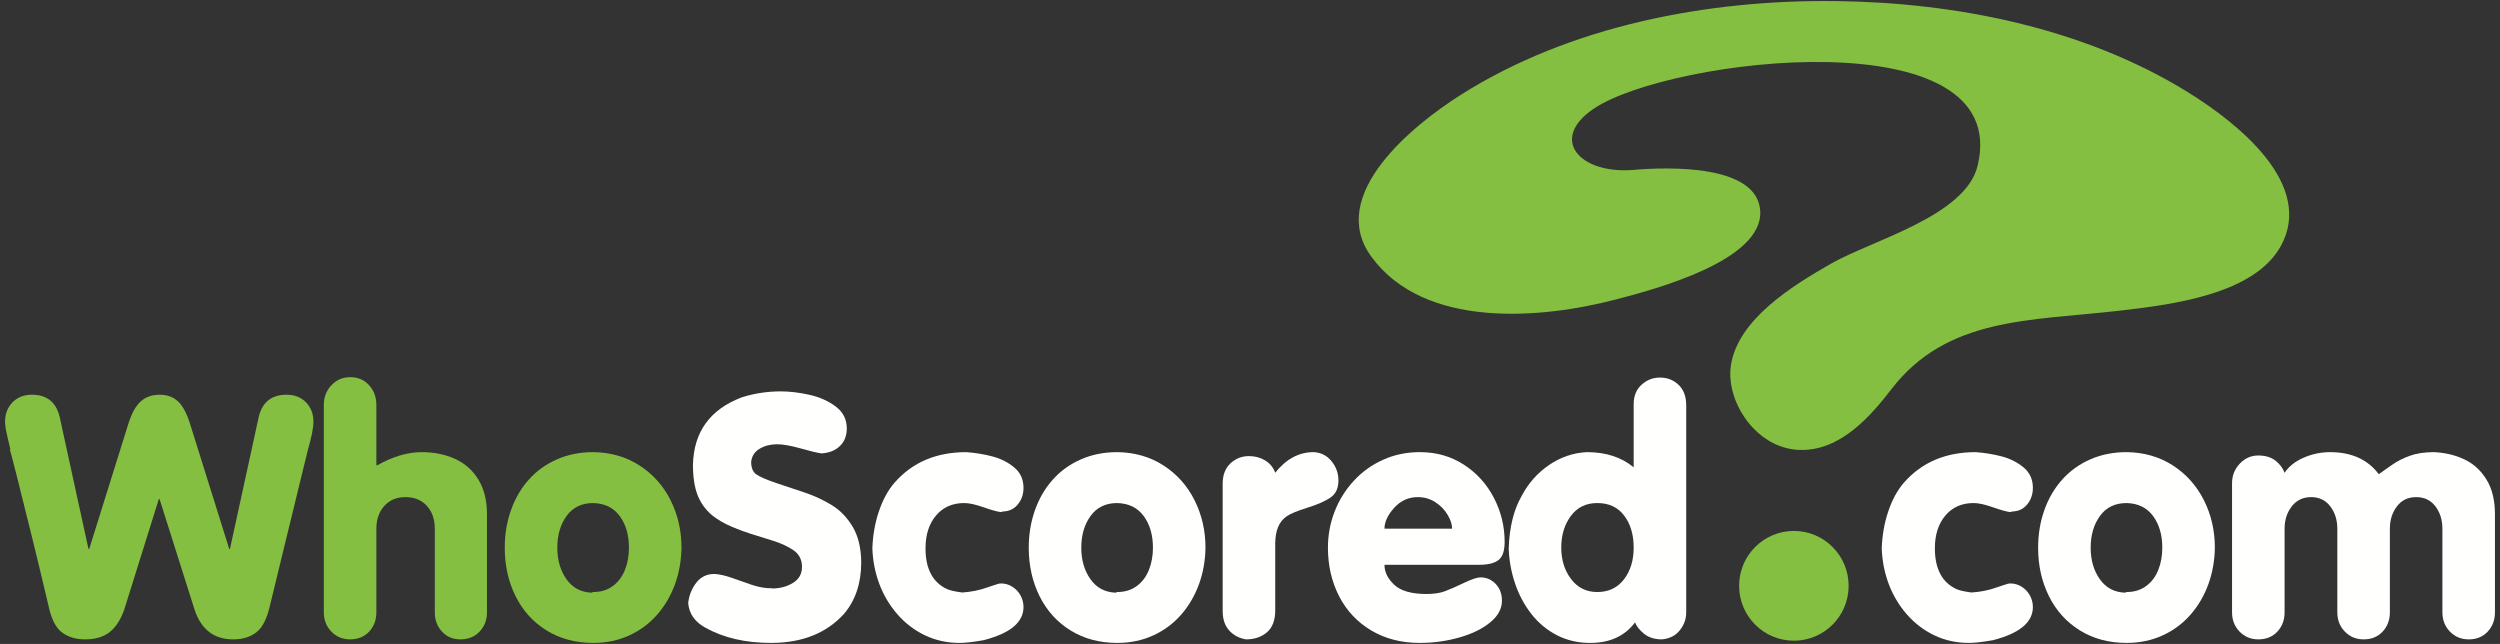 <?xml version="1.0" encoding="UTF-8"?>
<svg width="132px" height="34px" viewBox="0 0 132 34" version="1.1" xmlns="http://www.w3.org/2000/svg" xmlns:xlink="http://www.w3.org/1999/xlink">
    <rect x="0" y="0" width="132" height="34" fill="#333333" stroke="none"/>
    <title>WS Logo</title>
    <g id="Main-Nav-" stroke="none" stroke-width="1" fill="none" fill-rule="evenodd">
        <g id="Main-Nav-Full" transform="translate(-21, -37)">
            <g id="Main-Site-Navigation" transform="translate(0, -1)">
                <g id="Main-Nav" transform="translate(0, 32)">
                    <g id="WS-Logo" transform="translate(21, 5)">
                        <g id="negative_master" transform="translate(0, 1)">
                            <path d="M0.549,23.73 C0.537,23.672 0.487,23.46 0.399,23.095 C0.311,22.73 0.267,22.454 0.267,22.269 C0.267,21.857 0.397,21.516 0.657,21.247 C0.918,20.977 1.26,20.842 1.686,20.842 C2.519,20.842 3.016,21.276 3.179,22.143 L4.672,28.988 L4.71,28.988 L6.789,22.339 C6.962,21.799 7.18,21.415 7.44,21.186 C7.7,20.957 8.028,20.842 8.425,20.842 C8.819,20.842 9.14,20.956 9.388,21.184 C9.637,21.411 9.848,21.797 10.022,22.339 L12.105,28.988 L12.14,28.988 L13.633,22.143 C13.797,21.276 14.295,20.842 15.125,20.842 C15.556,20.842 15.901,20.977 16.16,21.247 C16.419,21.516 16.549,21.857 16.549,22.269 C16.549,22.585 16.453,23.072 16.262,23.73 C16.17,24.104 16.028,24.684 15.837,25.469 C15.646,26.255 15.358,27.437 14.973,29.014 C14.588,30.591 14.348,31.579 14.253,31.976 C14.097,32.666 13.858,33.135 13.537,33.385 C13.216,33.634 12.809,33.759 12.318,33.759 C11.299,33.759 10.618,33.236 10.273,32.189 L8.425,26.352 L8.386,26.352 L6.559,32.189 C6.374,32.717 6.119,33.111 5.795,33.37 C5.471,33.629 5.037,33.759 4.494,33.759 C4.025,33.759 3.628,33.645 3.302,33.415 C2.977,33.186 2.74,32.754 2.593,32.119 C2.312,30.922 2.021,29.707 1.718,28.475 C1.416,27.243 1.143,26.144 0.898,25.178 C0.654,24.213 0.526,23.73 0.514,23.73 L0.549,23.73" id="Fill-1" fill="#84BF41"></path>
                            <path d="M17.098,32.332 L17.098,21.376 C17.098,20.971 17.231,20.626 17.497,20.341 C17.764,20.057 18.094,19.915 18.487,19.915 C18.898,19.915 19.232,20.057 19.488,20.34 C19.744,20.623 19.872,20.969 19.872,21.378 L19.872,24.571 L19.911,24.571 C20.734,24.106 21.52,23.873 22.268,23.873 C22.92,23.873 23.507,23.992 24.029,24.23 C24.55,24.467 24.961,24.833 25.261,25.326 C25.561,25.818 25.712,26.426 25.712,27.151 L25.712,32.333 C25.712,32.739 25.581,33.078 25.321,33.35 C25.061,33.623 24.723,33.759 24.307,33.759 C23.914,33.759 23.59,33.622 23.337,33.348 C23.085,33.075 22.958,32.737 22.958,32.334 L22.958,27.921 C22.958,27.423 22.819,27.02 22.54,26.711 C22.262,26.403 21.882,26.248 21.4,26.248 C20.941,26.248 20.572,26.403 20.292,26.713 C20.012,27.023 19.872,27.426 19.872,27.921 L19.872,32.334 C19.872,32.74 19.744,33.078 19.488,33.351 C19.232,33.623 18.898,33.759 18.487,33.759 C18.091,33.759 17.76,33.622 17.495,33.348 C17.23,33.074 17.098,32.735 17.098,32.332" id="Fill-2" fill="#84BF41"></path>
                            <path d="M31.325,31.259 C31.721,31.259 32.062,31.156 32.347,30.949 C32.632,30.743 32.846,30.461 32.991,30.105 C33.135,29.749 33.208,29.353 33.208,28.916 C33.208,28.245 33.046,27.688 32.722,27.248 C32.398,26.807 31.932,26.578 31.325,26.561 C30.715,26.561 30.246,26.787 29.918,27.239 C29.59,27.691 29.426,28.251 29.426,28.916 C29.426,29.571 29.587,30.126 29.909,30.583 C30.232,31.039 30.679,31.276 31.251,31.294 C31.269,31.279 31.284,31.27 31.297,31.265 C31.31,31.261 31.319,31.259 31.325,31.259 Z M31.325,33.946 C30.394,33.946 29.573,33.727 28.862,33.289 C28.152,32.851 27.606,32.249 27.224,31.481 C26.842,30.714 26.651,29.859 26.651,28.916 C26.651,28.217 26.76,27.56 26.977,26.943 C27.194,26.327 27.507,25.789 27.917,25.329 C28.326,24.869 28.821,24.512 29.401,24.257 C29.981,24.001 30.622,23.873 31.325,23.873 C32.245,23.885 33.059,24.119 33.766,24.576 C34.474,25.033 35.02,25.645 35.405,26.41 C35.79,27.176 35.982,28.011 35.982,28.916 C35.973,29.592 35.86,30.232 35.643,30.835 C35.427,31.439 35.114,31.975 34.706,32.445 C34.298,32.915 33.806,33.283 33.228,33.548 C32.651,33.813 32.017,33.946 31.325,33.946 L31.325,33.946 Z" id="Fill-3" fill="#84BF41"></path>
                            <path d="M36.588,24.532 C36.634,22.803 37.488,21.622 39.148,20.986 C39.81,20.772 40.503,20.665 41.226,20.665 C41.694,20.665 42.197,20.725 42.735,20.845 C43.273,20.965 43.737,21.172 44.126,21.464 C44.515,21.757 44.71,22.143 44.71,22.624 C44.71,23.012 44.587,23.322 44.343,23.555 C44.099,23.788 43.775,23.916 43.373,23.939 C43.148,23.908 42.778,23.819 42.263,23.674 C41.749,23.529 41.338,23.457 41.031,23.457 C40.685,23.457 40.379,23.535 40.114,23.69 C39.85,23.845 39.698,24.076 39.661,24.384 C39.661,24.695 39.749,24.914 39.926,25.042 C40.102,25.169 40.459,25.325 40.997,25.508 C41.512,25.679 42.018,25.849 42.517,26.017 C43.016,26.186 43.485,26.405 43.924,26.674 C44.364,26.945 44.73,27.325 45.022,27.815 C45.314,28.306 45.464,28.929 45.473,29.684 C45.473,30.786 45.171,31.695 44.566,32.409 C43.638,33.434 42.352,33.946 40.71,33.946 C39.359,33.946 38.203,33.678 37.243,33.141 C36.685,32.836 36.383,32.402 36.337,31.839 C36.383,31.435 36.525,31.079 36.762,30.77 C36.999,30.46 37.32,30.305 37.725,30.305 C37.997,30.323 38.298,30.39 38.629,30.506 C38.961,30.622 39.291,30.738 39.621,30.854 C39.95,30.969 40.254,31.036 40.532,31.053 C40.651,31.053 40.746,31.059 40.818,31.071 C41.217,31.063 41.572,30.962 41.881,30.769 C42.191,30.576 42.345,30.297 42.345,29.931 C42.345,29.557 42.2,29.268 41.91,29.063 C41.619,28.859 41.242,28.684 40.779,28.539 C40.707,28.513 40.427,28.426 39.94,28.278 C39.452,28.13 39.017,27.974 38.634,27.81 C38.25,27.646 37.911,27.45 37.616,27.221 C37.258,26.922 36.997,26.563 36.833,26.144 C36.67,25.725 36.588,25.188 36.588,24.532" id="Fill-4" fill="#FFFFFE"></path>
                            <path d="M47.237,25.479 C48.177,24.409 49.438,23.873 51.021,23.873 C51.498,23.908 51.957,23.983 52.399,24.099 C52.84,24.215 53.224,24.409 53.551,24.681 C53.878,24.953 54.041,25.313 54.041,25.758 C54.041,26.088 53.945,26.374 53.754,26.616 C53.563,26.858 53.31,26.987 52.994,27.005 C52.945,27.005 52.897,27.016 52.851,27.039 C52.665,27.019 52.36,26.934 51.934,26.785 C51.508,26.635 51.168,26.561 50.913,26.561 C50.29,26.561 49.794,26.78 49.423,27.218 C49.052,27.656 48.867,28.234 48.867,28.951 C48.867,30.033 49.246,30.752 50.005,31.105 C50.164,31.175 50.431,31.235 50.804,31.284 C51.282,31.252 51.721,31.164 52.121,31.019 C52.184,31.001 52.303,30.962 52.477,30.899 C52.651,30.837 52.775,30.806 52.851,30.806 C53.065,30.806 53.264,30.863 53.448,30.978 C53.632,31.092 53.777,31.245 53.883,31.438 C53.988,31.629 54.041,31.834 54.041,32.051 C54.041,32.859 53.337,33.443 51.928,33.803 C51.39,33.898 50.969,33.946 50.665,33.946 C50.008,33.946 49.402,33.813 48.845,33.548 C48.288,33.283 47.803,32.914 47.389,32.441 C46.975,31.968 46.656,31.434 46.432,30.84 C46.208,30.245 46.084,29.617 46.061,28.956 C46.084,28.262 46.2,27.608 46.408,26.993 C46.617,26.378 46.893,25.874 47.237,25.479" id="Fill-5" fill="#FFFFFE"></path>
                            <path d="M58.992,31.259 C59.388,31.259 59.729,31.156 60.013,30.949 C60.298,30.743 60.513,30.461 60.658,30.105 C60.802,29.749 60.875,29.353 60.875,28.916 C60.875,28.245 60.713,27.688 60.389,27.248 C60.065,26.807 59.599,26.578 58.992,26.561 C58.382,26.561 57.913,26.787 57.585,27.239 C57.256,27.691 57.092,28.251 57.092,28.916 C57.092,29.571 57.253,30.126 57.576,30.583 C57.898,31.039 58.346,31.276 58.918,31.294 C58.936,31.279 58.951,31.27 58.964,31.265 C58.977,31.261 58.986,31.259 58.992,31.259 Z M58.992,33.946 C58.06,33.946 57.239,33.727 56.529,33.289 C55.819,32.851 55.273,32.249 54.891,31.481 C54.509,30.714 54.318,29.859 54.318,28.916 C54.318,28.217 54.427,27.56 54.644,26.943 C54.86,26.327 55.174,25.789 55.583,25.329 C55.993,24.869 56.487,24.512 57.068,24.257 C57.647,24.001 58.289,23.873 58.992,23.873 C59.912,23.885 60.726,24.119 61.433,24.576 C62.141,25.033 62.687,25.645 63.071,26.41 C63.456,27.176 63.649,28.011 63.649,28.916 C63.64,29.592 63.527,30.232 63.31,30.835 C63.093,31.439 62.78,31.975 62.373,32.445 C61.965,32.915 61.472,33.283 60.895,33.548 C60.318,33.813 59.684,33.946 58.992,33.946 L58.992,33.946 Z" id="Fill-6" fill="#FFFFFE"></path>
                            <path d="M64.557,25.543 C64.557,25.079 64.695,24.72 64.97,24.465 C65.245,24.209 65.57,24.082 65.946,24.082 C66.259,24.082 66.541,24.157 66.793,24.307 C67.045,24.457 67.225,24.674 67.332,24.96 C67.907,24.236 68.581,23.873 69.356,23.873 C69.74,23.891 70.055,24.048 70.3,24.345 C70.546,24.642 70.669,24.983 70.669,25.369 C70.669,25.777 70.53,26.077 70.253,26.269 C69.975,26.46 69.568,26.639 69.033,26.805 C68.497,26.972 68.132,27.124 67.938,27.26 C67.533,27.532 67.332,28.018 67.332,28.716 L67.332,32.224 C67.332,32.749 67.186,33.136 66.895,33.385 C66.604,33.634 66.234,33.759 65.786,33.759 C65.424,33.698 65.129,33.541 64.9,33.287 C64.672,33.033 64.557,32.692 64.557,32.263 L64.557,25.543" id="Fill-7" fill="#FFFFFE"></path>
                            <path d="M73.1,27.915 L76.672,27.915 C76.672,27.699 76.596,27.458 76.442,27.194 C76.289,26.93 76.074,26.706 75.798,26.523 C75.522,26.34 75.208,26.248 74.859,26.248 C74.366,26.248 73.951,26.438 73.611,26.816 C73.271,27.194 73.1,27.56 73.1,27.915 Z M78.096,29.821 L73.1,29.821 C73.1,30.203 73.273,30.555 73.617,30.878 C73.961,31.201 74.53,31.363 75.323,31.363 C75.71,31.363 76.032,31.315 76.288,31.219 C76.544,31.123 76.879,30.977 77.291,30.78 C77.703,30.583 77.994,30.485 78.165,30.485 C78.48,30.485 78.749,30.601 78.971,30.831 C79.192,31.062 79.302,31.357 79.302,31.717 C79.302,32.147 79.091,32.532 78.669,32.873 C78.246,33.214 77.7,33.479 77.03,33.665 C76.361,33.853 75.673,33.946 74.967,33.946 C73.988,33.946 73.131,33.725 72.393,33.283 C71.655,32.84 71.091,32.237 70.701,31.473 C70.31,30.708 70.115,29.856 70.115,28.916 C70.115,28.252 70.233,27.617 70.468,27.01 C70.704,26.404 71.041,25.863 71.479,25.388 C71.918,24.912 72.435,24.541 73.029,24.274 C73.624,24.007 74.269,23.873 74.967,23.873 C75.838,23.873 76.614,24.094 77.295,24.536 C77.976,24.979 78.505,25.564 78.881,26.293 C79.258,27.022 79.445,27.795 79.445,28.613 C79.445,29.076 79.34,29.394 79.129,29.565 C78.917,29.736 78.573,29.821 78.096,29.821 L78.096,29.821 Z" id="Fill-8" fill="#FFFFFE"></path>
                            <path d="M84.337,26.561 C83.74,26.561 83.274,26.789 82.938,27.246 C82.602,27.702 82.434,28.259 82.434,28.916 C82.434,29.562 82.606,30.114 82.951,30.572 C83.296,31.03 83.757,31.259 84.337,31.259 C84.931,31.259 85.399,31.037 85.742,30.594 C86.086,30.15 86.258,29.591 86.258,28.916 C86.258,28.227 86.09,27.662 85.755,27.222 C85.421,26.781 84.948,26.561 84.337,26.561 Z M80.35,26.175 C80.701,25.508 81.182,24.966 81.794,24.55 C82.406,24.134 83.07,23.908 83.785,23.873 C84.793,23.873 85.617,24.141 86.258,24.676 L86.258,21.345 C86.258,20.91 86.396,20.566 86.674,20.314 C86.952,20.062 87.276,19.936 87.647,19.936 C88.035,19.936 88.362,20.064 88.63,20.321 C88.898,20.577 89.032,20.936 89.032,21.397 L89.032,32.333 C89.032,32.68 88.919,32.996 88.695,33.278 C88.471,33.561 88.156,33.721 87.751,33.759 C87.36,33.759 87.043,33.658 86.798,33.456 C86.553,33.254 86.398,33.056 86.331,32.861 C85.79,33.585 85.001,33.946 83.964,33.946 C83.31,33.946 82.718,33.808 82.189,33.531 C81.661,33.254 81.212,32.877 80.843,32.4 C80.474,31.923 80.19,31.388 79.992,30.796 C79.793,30.204 79.682,29.591 79.66,28.956 C79.697,27.83 79.927,26.903 80.35,26.175 L80.35,26.175 Z" id="Fill-9" fill="#FFFFFE"></path>
                            <path d="M100.532,25.479 C101.472,24.409 102.734,23.873 104.316,23.873 C104.793,23.908 105.252,23.983 105.693,24.099 C106.134,24.215 106.518,24.409 106.846,24.681 C107.172,24.953 107.336,25.313 107.336,25.758 C107.336,26.088 107.24,26.374 107.049,26.616 C106.858,26.858 106.604,26.987 106.289,27.005 C106.239,27.005 106.192,27.016 106.145,27.039 C105.96,27.019 105.655,26.934 105.228,26.785 C104.803,26.635 104.463,26.561 104.208,26.561 C103.585,26.561 103.088,26.78 102.717,27.218 C102.346,27.656 102.161,28.234 102.161,28.951 C102.161,30.033 102.54,30.752 103.3,31.105 C103.459,31.175 103.725,31.235 104.099,31.284 C104.577,31.252 105.016,31.164 105.415,31.019 C105.479,31.001 105.598,30.962 105.772,30.899 C105.945,30.837 106.07,30.806 106.145,30.806 C106.36,30.806 106.559,30.863 106.743,30.978 C106.927,31.092 107.071,31.245 107.177,31.438 C107.283,31.629 107.336,31.834 107.336,32.051 C107.336,32.859 106.631,33.443 105.223,33.803 C104.684,33.898 104.263,33.946 103.96,33.946 C103.303,33.946 102.696,33.813 102.139,33.548 C101.583,33.283 101.098,32.914 100.684,32.441 C100.27,31.968 99.951,31.434 99.727,30.84 C99.503,30.245 99.379,29.617 99.356,28.956 C99.379,28.262 99.495,27.608 99.703,26.993 C99.911,26.378 100.188,25.874 100.532,25.479" id="Fill-10" fill="#FFFFFE"></path>
                            <path d="M112.287,31.259 C112.683,31.259 113.024,31.156 113.308,30.949 C113.593,30.743 113.808,30.461 113.953,30.105 C114.097,29.749 114.169,29.353 114.169,28.916 C114.169,28.245 114.007,27.688 113.684,27.248 C113.36,26.807 112.894,26.578 112.287,26.561 C111.677,26.561 111.208,26.787 110.88,27.239 C110.551,27.691 110.387,28.251 110.387,28.916 C110.387,29.571 110.548,30.126 110.871,30.583 C111.193,31.039 111.641,31.276 112.213,31.294 C112.231,31.279 112.246,31.27 112.259,31.265 C112.272,31.261 112.281,31.259 112.287,31.259 Z M112.287,33.946 C111.355,33.946 110.534,33.727 109.824,33.289 C109.114,32.851 108.568,32.249 108.186,31.481 C107.804,30.714 107.613,29.859 107.613,28.916 C107.613,28.217 107.721,27.56 107.938,26.943 C108.155,26.327 108.469,25.789 108.878,25.329 C109.287,24.869 109.782,24.512 110.362,24.257 C110.943,24.001 111.584,23.873 112.287,23.873 C113.207,23.885 114.021,24.119 114.728,24.576 C115.435,25.033 115.981,25.645 116.366,26.41 C116.751,27.176 116.944,28.011 116.944,28.916 C116.935,29.592 116.822,30.232 116.605,30.835 C116.388,31.439 116.075,31.975 115.668,32.445 C115.26,32.915 114.767,33.283 114.19,33.548 C113.613,33.813 112.978,33.946 112.287,33.946 L112.287,33.946 Z" id="Fill-11" fill="#FFFFFE"></path>
                            <path d="M117.852,32.333 L117.852,25.511 C117.852,25.111 117.988,24.768 118.26,24.481 C118.532,24.194 118.859,24.05 119.241,24.05 C119.609,24.05 119.909,24.141 120.142,24.321 C120.375,24.502 120.536,24.715 120.626,24.963 C120.854,24.623 121.192,24.356 121.638,24.163 C122.085,23.97 122.547,23.873 123.024,23.873 C124.159,23.873 125.018,24.261 125.599,25.037 C125.787,24.903 126.021,24.738 126.302,24.542 C126.583,24.346 126.899,24.186 127.251,24.061 C127.602,23.936 128.024,23.873 128.516,23.873 C129.11,23.902 129.646,24.031 130.125,24.258 C130.604,24.486 130.992,24.84 131.288,25.323 C131.585,25.806 131.733,26.415 131.733,27.151 L131.733,32.333 C131.733,32.739 131.605,33.078 131.349,33.35 C131.093,33.623 130.76,33.759 130.349,33.759 C129.952,33.759 129.621,33.622 129.356,33.348 C129.091,33.075 128.959,32.737 128.959,32.334 L128.959,27.921 C128.959,27.454 128.836,27.059 128.59,26.735 C128.344,26.411 128.005,26.248 127.574,26.248 C127.143,26.248 126.803,26.411 126.556,26.737 C126.309,27.063 126.185,27.458 126.185,27.921 L126.185,32.334 C126.185,32.74 126.057,33.078 125.801,33.351 C125.544,33.623 125.211,33.759 124.8,33.759 C124.403,33.759 124.073,33.622 123.808,33.348 C123.543,33.075 123.411,32.737 123.411,32.334 L123.411,27.921 C123.411,27.454 123.286,27.059 123.038,26.735 C122.79,26.411 122.454,26.248 122.029,26.248 C121.599,26.248 121.257,26.411 121.005,26.737 C120.752,27.063 120.626,27.458 120.626,27.921 L120.626,32.334 C120.626,32.74 120.498,33.078 120.242,33.351 C119.985,33.623 119.652,33.759 119.241,33.759 C118.845,33.759 118.514,33.622 118.249,33.348 C117.984,33.074 117.852,32.736 117.852,32.333" id="Fill-12" fill="#FFFFFE"></path>
                            <path d="M115.528,4.872 C110.027,1.464 103.236,0.129 96.909,0.057 C90.192,-0.02 82.899,1.342 77.098,5.028 C74.612,6.608 70.02,10.294 72.41,13.557 C75.206,17.374 81.347,16.856 85.36,15.802 C87.397,15.269 93.101,13.753 92.94,11.136 C92.788,8.669 88.088,8.814 86.27,8.969 C83.393,9.213 81.759,7.338 84.165,5.728 C88.185,3.042 106.306,0.877 104.419,8.747 C103.779,11.412 98.864,12.675 96.685,13.917 C94.551,15.133 91.801,16.868 91.399,19.241 C91.211,20.348 91.684,21.684 92.579,22.614 C93.2,23.26 94.021,23.709 94.968,23.754 C97.162,23.858 98.789,21.945 99.877,20.536 C102.812,16.734 107.191,16.945 111.877,16.408 C114.734,16.083 119.035,15.531 120.43,12.986 C122.201,9.754 118.228,6.546 115.528,4.872" id="Fill-13" fill="#84BF41"></path>
                            <path d="M97.608,30.932 C97.608,32.532 96.313,33.829 94.717,33.829 C93.119,33.829 91.825,32.532 91.825,30.932 C91.825,29.331 93.119,28.033 94.717,28.033 C96.313,28.033 97.608,29.331 97.608,30.932" id="Fill-14" fill="#84BF41"></path>
                        </g>
                    </g>
                </g>
            </g>
        </g>
    </g>
</svg>